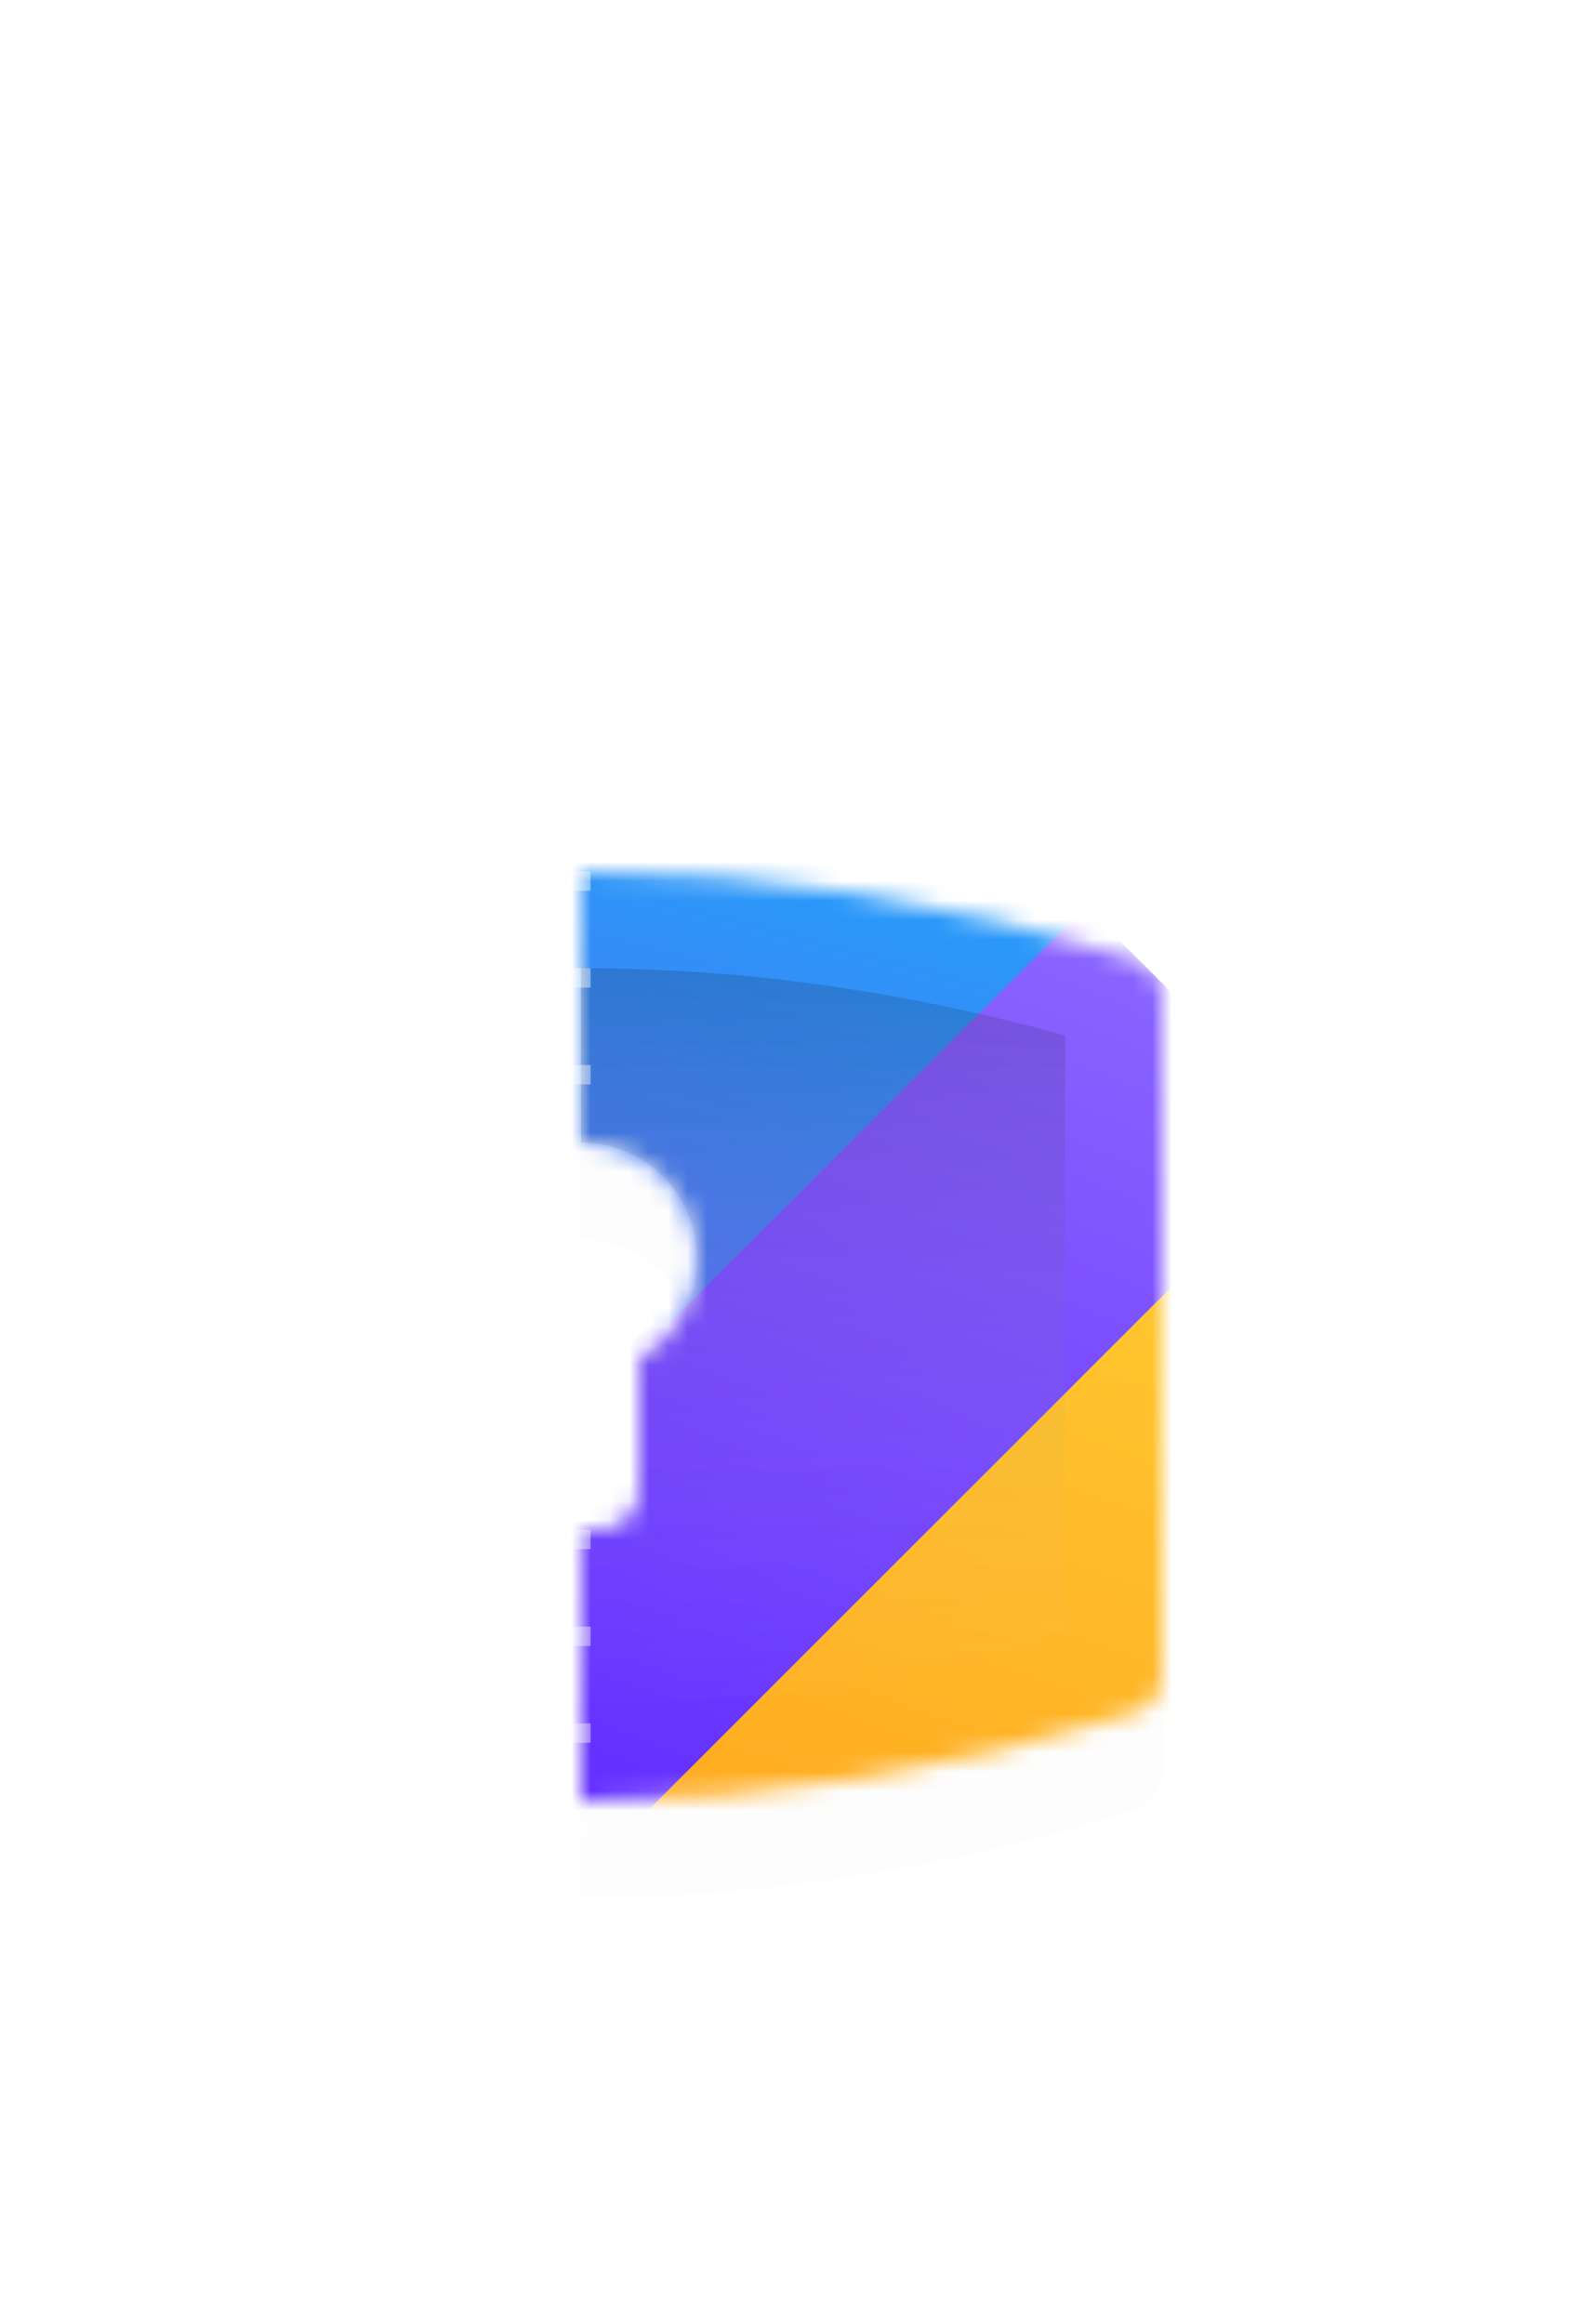 <svg width="82" height="120" viewBox="0 0 82 120" fill="none" xmlns="http://www.w3.org/2000/svg">
<g id="unLock v1">
<path id="outter body left" opacity="0.25" fill-rule="evenodd" clip-rule="evenodd" d="M30 45C20.464 45 10.928 46.515 1.392 49.546C0.562 49.81 0 50.59 0 51.46V86.539C0 87.409 0.562 88.189 1.392 88.453C10.928 91.484 20.464 93 30 93V79H29C27.895 79 27 78.105 27 77V70.197C25.207 69.16 24 67.221 24 65C24 61.686 26.686 59 30 59V45Z" fill="url(#paint0_linear_30_1946)"/>
<g id="outter body right">
<g id="Mask + Mask + Mask Mask">
<g id="Mask" filter="url(#filter0_d_30_1946)">
<path fill-rule="evenodd" clip-rule="evenodd" d="M30 59V45C39.536 45 49.072 46.515 58.608 49.546C59.438 49.81 60 50.59 60 51.46V86.539C60 87.409 59.438 88.189 58.608 88.453C49.072 91.484 39.536 93 30 93V79H31C32.105 79 33 78.105 33 77V70.197C34.793 69.16 36 67.221 36 65C36 61.686 33.314 59 30 59Z" fill="black" fill-opacity="0.01"/>
</g>
<mask id="mask0_30_1946" style="mask-type:alpha" maskUnits="userSpaceOnUse" x="30" y="45" width="30" height="48">
<path id="Mask_2" fill-rule="evenodd" clip-rule="evenodd" d="M30 59V45C39.536 45 49.072 46.515 58.608 49.546C59.438 49.81 60 50.59 60 51.46V86.539C60 87.409 59.438 88.189 58.608 88.453C49.072 91.484 39.536 93 30 93V79H31C32.105 79 33 78.105 33 77V70.197C34.793 69.16 36 67.221 36 65C36 61.686 33.314 59 30 59Z" fill="white"/>
</mask>
<g mask="url(#mask0_30_1946)">
<path id="Mask_3" fill-rule="evenodd" clip-rule="evenodd" d="M55.596 46.358L72.566 63.328L32.968 102.926L15.998 85.956L55.596 46.358Z" fill="url(#paint1_linear_30_1946)"/>
<path id="Mask_4" fill-rule="evenodd" clip-rule="evenodd" d="M45.596 23.358L62.566 40.328L34.282 68.612L17.311 51.642L45.596 23.358Z" fill="url(#paint2_linear_30_1946)"/>
<path id="Mask_5" fill-rule="evenodd" clip-rule="evenodd" d="M65.596 61.358L82.566 78.328L47.211 113.684L30.24 96.713L65.596 61.358Z" fill="url(#paint3_linear_30_1946)"/>
</g>
</g>
</g>
<path id="inner body left" opacity="0.5" fill-rule="evenodd" clip-rule="evenodd" d="M30 50C21.667 50 13.335 51.113 5 53.473V84.482C13.44 86.929 21.667 88 30 88V79H29C27.895 79 27 78.105 27 77V70.197C25.207 69.16 24 67.221 24 65C24 61.686 26.686 59 30 59V50Z" fill="url(#paint4_linear_30_1946)"/>
<path id="inner body right" fill-rule="evenodd" clip-rule="evenodd" d="M30 88C38.333 88 46.506 86.898 55 84.482V53.473C46.615 51.162 38.333 50 30 50V59C33.314 59 36 61.686 36 65C36 67.221 34.793 69.16 33 70.197V77C33 78.105 32.105 79 31 79H30V88Z" fill="url(#paint5_linear_30_1946)"/>
<path id="ear left" opacity="0.5" fill-rule="evenodd" clip-rule="evenodd" d="M30 15C17.85 15 8 24.85 8 37V43.688C10.333 43.118 12.667 42.639 15 42.25V37C15 28.716 21.716 22 30 22V15Z" fill="url(#paint6_linear_30_1946)"/>
<path id="Combined Shape" opacity="0.5" fill-rule="evenodd" clip-rule="evenodd" d="M46.823 22.822C42.787 18.038 36.748 15 30 15V22C34.816 22 39.102 24.27 41.847 27.798L46.823 22.822Z" fill="url(#paint7_linear_30_1946)"/>
<path id="Oval 7" opacity="0.4" d="M47.192 45.1C48.352 42.643 49 39.897 49 37C49 32.493 47.431 28.352 44.809 25.095" stroke="white" stroke-dasharray="1 4"/>
<path id="Rectangle 6" opacity="0.4" d="M30 79L30 110" stroke="white" stroke-dasharray="1 4"/>
<path id="Rectangle 6_2" opacity="0.4" d="M30 0L30 58" stroke="white" stroke-dasharray="1 4"/>
</g>
<defs>
<filter id="filter0_d_30_1946" x="8" y="28" width="74" height="92" filterUnits="userSpaceOnUse" color-interpolation-filters="sRGB">
<feFlood flood-opacity="0" result="BackgroundImageFix"/>
<feColorMatrix in="SourceAlpha" type="matrix" values="0 0 0 0 0 0 0 0 0 0 0 0 0 0 0 0 0 0 127 0" result="hardAlpha"/>
<feOffset dy="5"/>
<feGaussianBlur stdDeviation="11"/>
<feColorMatrix type="matrix" values="0 0 0 0 0 0 0 0 0 0 0 0 0 0 0 0 0 0 0.2 0"/>
<feBlend mode="normal" in2="BackgroundImageFix" result="effect1_dropShadow_30_1946"/>
<feBlend mode="normal" in="SourceGraphic" in2="effect1_dropShadow_30_1946" result="shape"/>
</filter>
<linearGradient id="paint0_linear_30_1946" x1="-15.15" y1="69.48" x2="28.67" y2="96.599" gradientUnits="userSpaceOnUse">
<stop stop-color="white" stop-opacity="0.1"/>
<stop offset="1" stop-color="white" stop-opacity="0.5"/>
</linearGradient>
<linearGradient id="paint1_linear_30_1946" x1="61.406" y1="114.429" x2="84.411" y2="57.86" gradientUnits="userSpaceOnUse">
<stop stop-color="#5C26FF"/>
<stop offset="1" stop-color="#8C66FF"/>
</linearGradient>
<linearGradient id="paint2_linear_30_1946" x1="56.758" y1="74.567" x2="68.668" y2="29.312" gradientUnits="userSpaceOnUse">
<stop stop-color="#556FF2"/>
<stop offset="1" stop-color="#00BFFF"/>
</linearGradient>
<linearGradient id="paint3_linear_30_1946" x1="73.378" y1="122.748" x2="91.506" y2="70.422" gradientUnits="userSpaceOnUse">
<stop stop-color="#FF9F1A"/>
<stop offset="1" stop-color="#FFCC33"/>
</linearGradient>
<linearGradient id="paint4_linear_30_1946" x1="42.789" y1="69.516" x2="8.278" y2="47.034" gradientUnits="userSpaceOnUse">
<stop stop-color="white" stop-opacity="0.1"/>
<stop offset="1" stop-color="white" stop-opacity="0.5"/>
</linearGradient>
<linearGradient id="paint5_linear_30_1946" x1="30" y1="50" x2="30" y2="88" gradientUnits="userSpaceOnUse">
<stop stop-opacity="0.15"/>
<stop offset="1" stop-color="white" stop-opacity="0.01"/>
</linearGradient>
<linearGradient id="paint6_linear_30_1946" x1="41.254" y1="29.734" x2="13.816" y2="8.899" gradientUnits="userSpaceOnUse">
<stop stop-color="white" stop-opacity="0.1"/>
<stop offset="1" stop-color="white" stop-opacity="0.5"/>
</linearGradient>
<linearGradient id="paint7_linear_30_1946" x1="55.428" y1="21.573" x2="43.151" y2="5.592" gradientUnits="userSpaceOnUse">
<stop stop-color="white" stop-opacity="0.1"/>
<stop offset="1" stop-color="white" stop-opacity="0.5"/>
</linearGradient>
</defs>
</svg>
